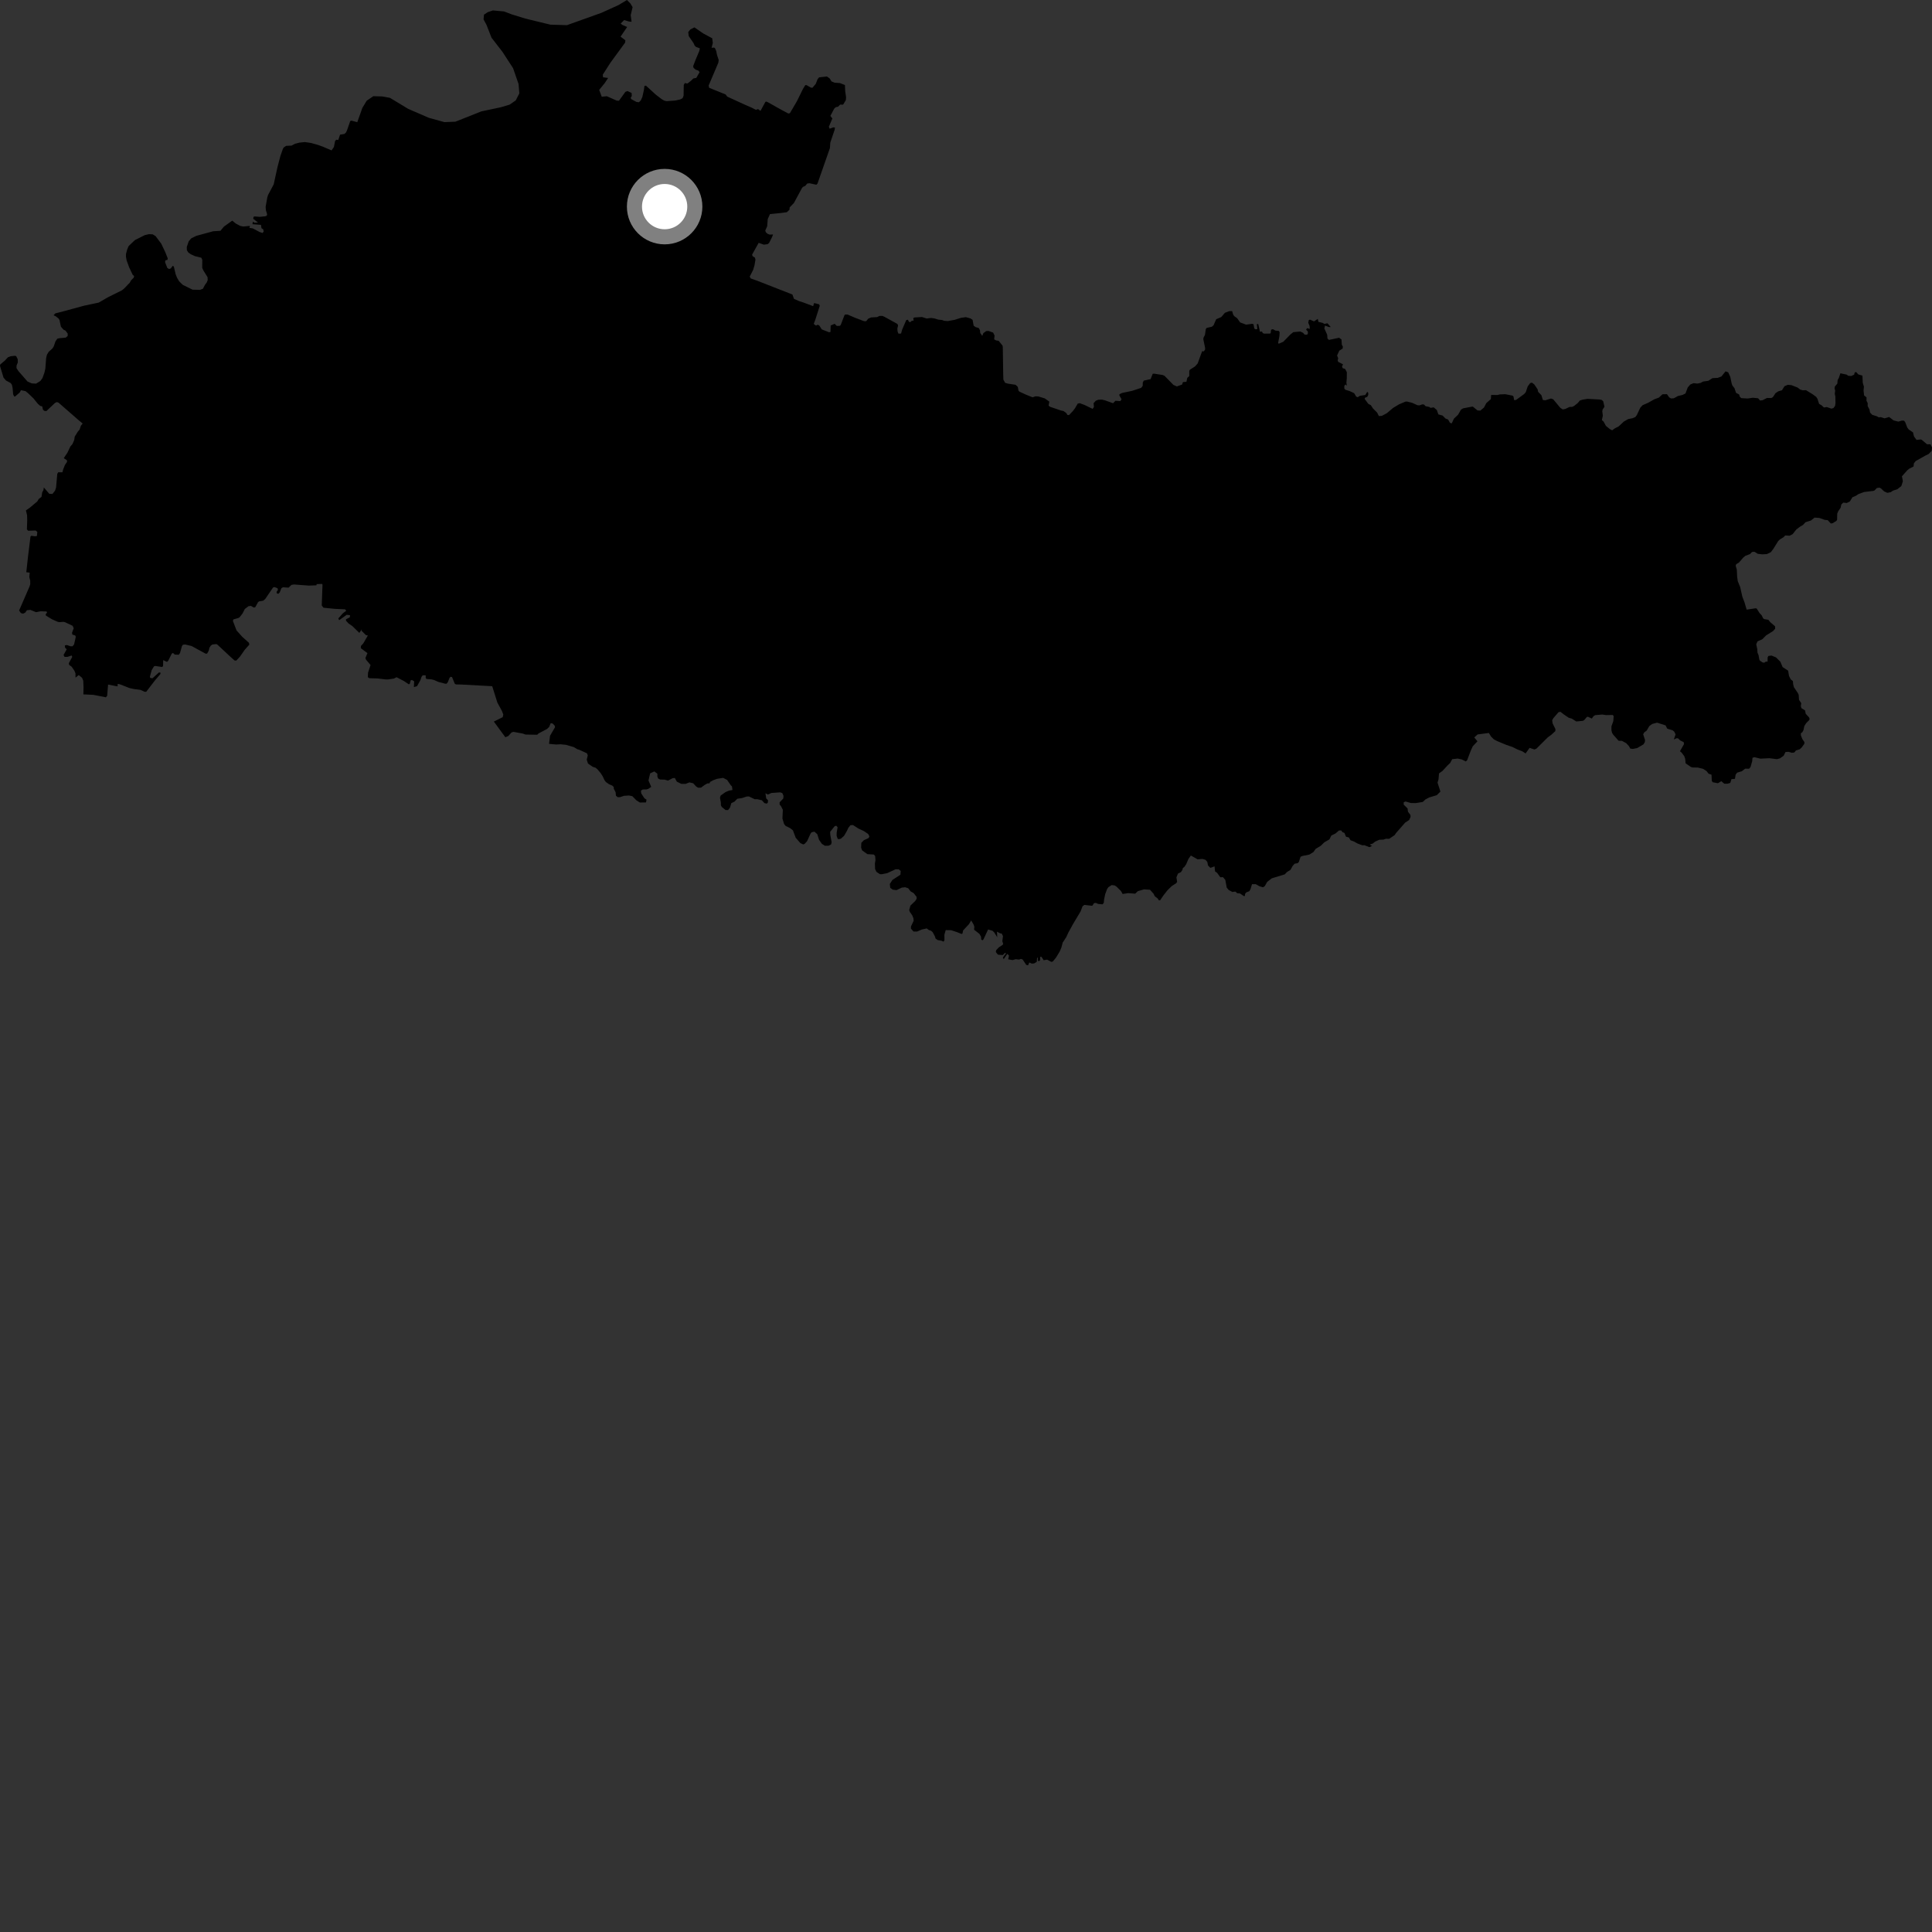 <?xml version="1.0" encoding="utf-8" ?>
<svg baseProfile="full" height="1024" version="1.1" width="1024" xmlns="http://www.w3.org/2000/svg" xmlns:ev="http://www.w3.org/2001/xml-events" xmlns:xlink="http://www.w3.org/1999/xlink"><rect width="100%" height="100%" fill="#333333" stroke="none"/><defs /><polygon fill="black" points="959.146,381.077 958.832,380.232 957.062,378.303 956.718,376.529 954.801,375.356 954.474,374.29 954.697,372.714 953.522,370.921 953.336,368.269 952.928,367.369 950.841,364.277 950.408,362.67 950.28,360.988 949.144,360.094 948.227,358.294 947.751,355.477 944.824,353.567 943.642,350.744 941.356,348.454 938.97,347.469 937.332,347.642 936.877,348.426 936.846,350.684 935.922,350.676 935.108,351.237 934.286,351.137 932.854,350.23 932.48,349.577 932.07,347.261 931.505,345.926 931.377,344.013 930.842,341.467 931.536,339.926 934.008,338.859 936.061,336.784 939.72,334.495 940.879,333.244 940.805,331.942 938.308,329.793 937.262,328.499 935.106,328.162 934.55,327.777 933.715,326.126 932.558,324.875 931.062,322.501 930.477,322.414 925.759,323.115 924.577,319.118 923.456,316.204 922.339,311.175 921.041,308.001 920.723,305.587 920.539,301.926 919.938,299.826 920.258,299.003 921.706,298.145 923.898,295.597 925.078,294.604 927.54,293.67 928.626,292.553 929.896,292.449 931.668,293.542 933.995,293.804 936.484,293.682 938.576,292.669 939.923,290.882 942.49,286.761 943.396,285.888 945.342,284.705 946.215,283.79 948.532,283.945 950.133,283.111 952.099,280.622 954.197,279.049 955.593,278.263 956.973,276.769 959.784,275.899 961.758,274.337 964.309,274.521 967.136,275.537 968.725,275.688 970.348,277.443 971.27,277.348 973.248,276.155 973.692,275.531 973.776,272.206 974.267,271.032 975.552,269.14 975.956,267.371 976.982,266.389 978.828,266.593 980.48,265.763 981.823,263.556 983.629,262.786 985.045,261.86 988.026,260.767 992.753,260.206 993.51,259.979 994.737,258.681 996.17,258.454 996.922,258.842 998.606,260.426 1000.312,261.211 1002.112,260.861 1003.374,260.026 1005.612,259.318 1007.748,257.621 1008.564,255.066 1008.069,252.445 1010.898,249.275 1011.965,248.404 1014.209,247.256 1014.398,245.617 1015.36,244.367 1020.373,241.547 1022.24,240.609 1023.853,238.932 1024.0,237.135 1023.145,235.463 1021.342,235.464 1018.597,233.136 1018,232.921 1015.79,233.155 1014.464,231.332 1013.921,229.163 1011.633,227.611 1010.867,226.561 1009.828,223.822 1009.205,222.966 1008.038,222.931 1006.106,223.457 1003.634,222.822 1001.282,221.024 998.892,221.726 996.901,221.105 995.754,221.2 994.818,220.657 992.281,219.843 991.175,218.68 990.843,217.001 989.904,215.245 989.911,213.631 989.286,212.437 989.3,210.602 988.012,209.593 987.722,206.96 987.918,204.939 987.297,202.899 987.13,199.091 984.902,198.424 983.805,197.169 983.029,197.416 982.743,198.572 981.234,199.273 979.698,199.199 978.709,198.54 975.457,197.842 974.608,200.33 973.983,201.444 973.826,203.331 972.519,204.834 972.342,205.819 972.681,207.031 972.47,208.693 972.769,210.136 972.842,213.698 972.619,215.126 971.759,216.278 970.677,216.589 968.221,215.739 966.728,215.982 965.458,214.804 964.172,214.068 963.278,211.347 962.604,210.339 960.759,208.98 957.208,206.793 955.498,206.863 954.185,206.495 952.763,205.411 949.536,204.146 947.569,203.959 945.813,204.707 944.471,206.851 942.519,207.41 941.064,208.377 939.659,210.51 938.793,210.965 936.519,210.922 934.236,212.1 932.865,212.28 931.831,211.089 929.043,210.811 926.324,211.213 922.952,211.021 922.19,210.376 921.759,209.089 920.143,208.215 919.324,205.783 918.197,204.315 917.83,203.283 917.062,199.685 915.978,197.317 914.572,196.821 912.402,199.536 910.422,200.285 907.648,200.425 905.44,201.833 902.658,202.23 901.312,202.964 899.677,203.301 897.565,203.098 895.872,203.809 894.523,205.392 893.33,208.566 891.78,209.315 889.389,209.879 887.136,211.112 885.682,211.18 884.715,210.604 883.534,208.917 881.138,208.976 879.229,210.751 876.871,211.616 873.568,213.466 870.619,214.766 869.41,216.043 867.557,219.98 866.788,221.03 865.338,221.648 862.997,222.117 860.703,223.412 857.959,225.972 855.756,227.121 854.483,228.06 853.301,227.454 851.157,225.717 849.973,223.49 849.024,222.632 849.538,220.362 849.234,217.995 849.42,217.047 850.413,215.613 849.735,212.697 848.991,211.99 847.915,211.752 841.41,211.394 838.72,211.844 837.311,212.317 836.308,213.564 834.241,215.207 833.2,215.669 831.89,215.685 829.676,216.737 828.295,217.006 827.03,216.199 823.257,211.651 822.066,211.213 819.043,212.165 817.741,212 816.984,209.484 815.251,207.682 814.976,206.387 813.195,203.736 811.939,202.796 810.999,203.075 809.732,204.781 808.689,207.849 807.858,208.83 803.55,211.968 802.526,212.073 802.175,210.143 801.679,209.696 797.793,208.935 794.834,209.054 793.67,209.367 790.342,209.32 790.175,211.539 787.763,213.664 786.552,215.996 784.577,217.635 783.101,217.538 780.702,215.556 780.26,215.514 775.465,216.434 774.344,217.126 772.807,219.818 770.631,221.869 769.451,224.409 768.507,224.098 767.551,222.393 766.094,221.782 764.628,220.27 762.351,219.631 761.556,217.319 759.908,215.907 758.21,216.189 757.592,215.687 755.603,215.296 754.756,214.43 753.916,214.309 752.333,214.852 751.309,214.782 748.381,213.466 745.663,212.812 744.865,212.879 741.547,214.293 738.396,216.185 735.058,218.997 732.446,220.395 730.839,220.523 729.884,218.659 727.729,216.511 726.55,214.724 725.244,214.062 723.302,211.456 723.441,210.835 724.666,210.348 725.203,209.33 725.163,208.095 724.639,207.7 723.646,209.347 720.741,209.791 719.62,210.532 718.819,210.216 717.721,208.376 715.288,207.261 713.071,206.579 712.503,205.866 712.524,204.547 713.135,203.784 713.875,204.399 713.619,202.86 713.828,200.408 713.847,197.25 712.955,195.56 711.663,195.128 711.309,194.35 711.803,193.092 709.266,191.777 708.983,190.958 709.272,189.896 708.68,188.434 709.85,185.883 711.623,184.749 711.749,183.713 711.189,182.67 711.017,179.909 709.752,179.016 704.385,180.16 703.593,179.463 703.415,177.379 701.93,174.069 702.298,172.569 704.35,173.355 705.312,173.327 703.59,171.341 701.975,171.685 701.009,171.128 698.784,170.594 698.456,169.022 696.449,170.342 694.344,169.415 693.7,169.592 693.403,171.055 694.101,172.717 694.213,174.328 692.768,173.923 692.271,174.736 693.126,175.603 693.256,176.626 692.801,177.424 691.49,177.339 690.582,176.362 689.176,175.71 685.483,176.046 683.976,177.245 680.153,181.151 677.743,182.191 677.433,181.758 678.126,178.032 678.236,176.038 677.781,175.385 675.999,175.216 674.694,174.472 673.714,174.731 673.469,176.581 673.153,176.793 670.102,176.833 669.344,176.598 668.836,175.689 667.814,175.843 666.887,171.75 666.15,171.775 666.423,174.398 665.493,174.563 664.784,174.095 664.4,171.873 663.661,171.618 660.461,172.073 657.28,170.878 655.7,168.634 654.117,167.516 653.569,166.66 653.056,164.896 651.52,164.909 649.233,165.785 647.303,168.041 644.598,169.216 643.226,172.36 642.34,173.16 639.54,173.813 639.103,174.421 638.651,177.514 637.883,178.968 637.785,179.835 638.736,184.39 638.72,185.278 638.05,186.239 637.149,186.148 634.783,192.656 633.37,194.227 630.688,195.942 630.334,196.589 630.33,199.326 629.291,200.265 628.823,202.375 626.982,202.509 626.529,203.823 623.77,204.815 621.942,204.021 617.255,199.216 616.239,198.75 611.587,198.035 610.943,198.13 609.854,200.941 606.224,201.737 605.708,202.764 605.648,204.544 604.803,205.58 600.103,207.144 594.724,208.278 593.355,208.937 593.267,209.557 594.447,211.663 593.755,212.605 591.206,212.419 589.933,213.719 585.777,212.23 584.127,211.811 582.182,211.852 580.802,212.394 579.632,213.681 579.798,215.742 579.107,216.703 574.919,214.687 572.321,213.691 571.208,213.918 569.849,216.263 568.69,217.812 566.593,220.018 565.804,219.947 565.091,218.863 563.652,217.837 562.351,217.578 556.544,215.601 555.784,214.969 556.161,212.86 553.766,211.166 550.34,210.118 548.834,210.051 547.302,210.582 543.814,209.185 540.313,207.576 539.819,207.04 539.459,205.068 538.297,203.951 534.188,203.337 532.742,202.894 531.812,201.233 531.713,197.943 531.503,183.929 531.377,183.201 529.296,180.628 527.985,180.447 526.927,179.843 527.152,177.854 526.376,176.269 523.936,175.41 522.676,175.483 521.187,176.589 520.632,178.015 519.539,176.5 519.399,174.978 518.716,173.829 517.169,173.401 516.06,172.634 515.48,169.496 514.36,168.769 511.932,168.1 509.282,168.471 506.002,169.513 502.331,170.167 500.457,170.034 499.318,169.609 497.312,169.409 495.395,168.805 493.561,168.522 491.158,168.81 488.666,168.025 484.614,168.269 484.033,168.645 484.275,169.865 483.119,170.115 482.477,170.776 481.698,170.498 481.243,169.469 480.342,169.633 478.138,174.757 477.584,176.775 476.213,176.854 475.747,175.708 475.607,174.182 475.998,172.52 475.655,171.701 468.841,167.948 467.691,167.435 466.126,167.443 464.973,168.058 461.677,168.258 460.196,168.901 459.087,170.229 458.002,170.234 453.348,168.483 449.204,166.699 447.924,166.705 447.558,167.132 445.596,172.245 445.157,172.694 443.531,172.763 442.38,171.618 440.275,172.52 440.168,175.96 439.411,176.106 435.556,174.583 434.309,172.609 433.447,172.097 432.497,172.572 431.295,171.685 432.174,169.35 434.485,162.08 434.154,161.287 431.499,160.618 430.996,162.264 425.839,160.336 423.604,159.617 420.815,158.407 419.997,156.093 401.41,148.824 397.925,147.584 397.358,146.613 399.175,143.065 399.891,140.649 400.401,137.65 400.129,136.559 398.888,135.77 398.629,134.953 402.11,128.703 404.858,129.68 406.861,129.409 407.656,128.75 409.26,125.532 409.714,124.265 407.933,124.344 406.765,123.893 405.892,123.082 405.613,122.172 406.626,119.914 406.916,116.102 408.112,113.464 414.134,112.863 417.008,112.487 418.434,111.184 418.54,109.918 420.802,107.579 424.962,99.847 425.53,99.092 426.766,98.548 427.844,97.279 429.02,97.118 432.697,97.916 433.307,97.264 439.869,78.495 440.08,75.561 442.371,68.817 442.548,67.577 441.649,67.51 439.739,68.22 439.315,67.171 441.176,62.792 440.107,61.438 442.174,57.539 443.01,56.786 444.195,56.572 445.294,55.441 446.869,55.469 448.309,53.072 448.446,51.595 447.971,48.276 447.832,45.071 445.199,44.039 442.345,43.822 440.727,43.164 439.758,41.582 438.271,40.535 434.163,40.983 433.359,41.92 432.388,44.41 430.609,46.529 429.71,46.41 427.556,45.149 426.819,45.103 425.54,47.218 422.43,53.554 418.665,59.991 417.807,60.168 413,57.564 407.012,54.195 405.987,53.786 405.59,54.14 403.074,58.78 401.793,57.812 400.649,58.216 398.384,57.054 394.705,55.448 385.432,51.202 384.63,50.08 375.873,46.532 375.591,45.34 380.726,33.243 380.923,31.798 380.013,29.064 379.646,27.141 378.976,25.563 378.494,25.216 377.155,25.34 377.808,22.736 377.481,20.281 372.819,17.783 368.052,14.506 365.869,15.627 364.771,17.023 365.065,19.161 367.575,22.82 368.215,24.225 368.944,24.868 370.94,25.636 370.649,26.984 368.554,32.004 367.38,35.069 367.619,35.99 368.676,36.907 370.14,37.413 370.798,38.25 369.041,41.288 367.499,41.586 366.175,42.876 364.319,44.282 363.02,44.015 362.409,44.959 362.311,50.74 361.774,52.062 360.488,52.707 357.914,53.281 353.282,53.612 352.084,53.34 350.712,52.552 347.707,50.256 342.349,45.392 341.573,45.554 341.265,47.807 340.441,51.44 339.64,53.199 338.651,54.201 337.302,54.012 334.514,52.517 334.295,51.72 334.865,50.919 334.767,49.281 332.606,48.265 331.472,48.669 328.074,53.392 326.869,53.321 321.634,50.995 318.935,51.271 317.583,47.652 320.442,44.139 322.333,41.312 319.634,40.969 319.484,39.571 323.571,33.193 331.302,22.62 331.46,21.36 328.907,19.426 332.414,14.299 329.896,13.228 328.973,12.491 330.817,10.641 333.457,11.424 334.746,11.536 334.283,8.027 335.289,3.801 334.167,1.893 332.299,0.0 327.791,2.71 318.689,6.827 300.476,13.343 291.704,13.066 278.382,9.831 271.159,7.588 267.137,6.066 261.246,5.524 258.51,6.454 256.521,7.775 256.304,10.3 257.846,13.15 260.506,19.972 266.276,27.432 271.949,36.147 274.84,44.517 275.256,49.496 273.356,53.219 270.101,55.462 265.402,56.864 255.132,59.032 241.374,64.498 235.566,64.731 227.306,62.442 216.34,57.697 206.7,51.863 202.66,51.118 197.863,50.988 194.352,53.386 192.051,57.207 189.361,64.762 186.323,63.941 185.637,64.131 183.974,68.929 183.425,70.17 182.568,70.986 180.236,71.375 179.293,74.2 178.311,74.047 177.627,74.655 176.98,77.907 175.727,79.717 171.15,77.753 168.674,76.842 164.713,75.756 161.613,75.303 158.749,75.588 156.367,76.182 154.549,77.175 151.687,77.299 150.339,78.188 149.931,78.922 148.601,82.73 147.069,88.581 145.066,97.732 142.061,103.373 141.665,104.674 140.786,109.649 140.935,111.467 141.574,113.519 141.391,114.33 140.615,114.633 137.679,114.936 134.946,114.718 134.385,114.924 134.224,115.959 136.734,117.941 134.882,118.072 134.124,117.428 133.79,118.823 138.313,119.186 138.592,120.973 139.545,121.576 139.754,122.785 139.121,123.481 137.647,122.988 133.979,121.051 132.208,120.783 132.483,119.718 128.984,120.063 127.315,119.729 124.949,118.469 123.104,116.94 118.702,120.085 116.856,122.327 112.958,122.576 104.02,125.019 101.393,126.299 100.016,127.91 98.999,130.889 99.053,132.65 99.822,133.842 101.093,134.725 103.212,135.735 106.714,136.594 107.218,137.741 107.175,141.957 107.782,143.318 110.01,146.925 110.085,148.426 109.556,149.766 108.616,150.987 107.546,153.058 105.94,153.645 102.032,153.53 96.868,150.975 94.921,149.072 93.831,147.188 93.122,145.432 92.122,141.24 91.508,140.908 90.569,142.23 89.648,142.591 88.705,142.075 87.472,138.918 87.695,137.954 88.739,137.758 88.891,136.911 87.595,133.629 85.488,129.193 82.463,125.136 80.916,124.202 78.983,124.108 76.774,124.609 71.519,127.241 68.199,130.398 67.404,132.242 66.784,134.595 66.757,136.086 67.118,138.021 68.424,141.625 70.344,145.685 71.092,146.293 70.859,147.205 69.428,148.633 68.827,149.776 65.772,152.952 64.607,153.882 57.234,157.538 52.297,160.39 44.684,161.994 33.504,165.03 29.349,166.102 28.399,167.092 29.639,167.694 31.042,168.814 31.525,169.572 32.287,173.137 33.64,174.714 34.706,175.231 35.885,176.806 35.866,178.082 34.855,178.944 31.539,179.252 30.382,179.524 29.402,180.92 28.485,183.608 27.76,184.725 25.776,186.507 24.866,188.045 24.45,189.839 24.028,195.405 23.52,197.59 22.489,200.419 21.395,201.918 19.124,203.335 16.852,203.211 14.578,202.203 9.749,196.665 8.743,195.092 8.783,193.688 9.445,192.119 9.393,190.393 8.571,188.748 7.835,188.576 5.603,188.829 4.171,189.389 2.637,191.063 0.111,193.193 0.0,193.955 1.87,200.16 3.183,201.68 5.632,203.009 6.297,203.896 6.669,205.591 6.98,209.04 7.545,210.183 8.066,210.111 10.46,208.021 11.123,206.821 13.499,207.306 14.832,208.37 17.682,211.097 20.091,214.056 21.291,215.105 22.387,215.411 22.748,217.099 23.455,217.743 24.572,217.885 29.182,213.537 30.123,213.111 31.015,213.406 41.893,222.893 43.811,224.465 42.85,225.655 42.207,227.68 41.246,228.774 39.602,231.427 39.338,233.216 38.379,235.406 37.306,236.623 35.765,239.87 33.793,242.857 35.473,243.917 35.537,244.803 34.433,246.409 33.504,248.708 33.077,250.329 30.894,250.302 30.353,251.159 29.718,258.414 29.157,260.092 27.767,261.812 26.118,261.727 23.224,258.351 23.033,259.742 22.378,260.906 21.993,263.369 20.55,264.443 19.723,265.803 15.885,269.029 13.736,270.523 14.355,273.075 14.42,275.814 14.262,280.589 14.929,281.311 18.873,281.183 19.774,281.904 19.573,284.095 18.57,284.249 16.612,283.976 16.162,284.372 14.845,295.031 13.934,303.294 15.737,303.502 15.545,305.907 16.008,307.688 16.032,309.586 15.686,310.786 10.128,323.571 11.062,324.946 12.251,325.246 13.347,324.717 14.258,323.429 16.081,323.252 19.126,324.473 21.473,323.993 24.659,324.092 24.947,324.604 24.189,325.641 24.375,326.292 27.544,328.228 30.519,329.546 31.431,329.755 33.572,329.577 34.464,329.777 38.505,331.699 39.071,332.992 38.172,335.389 38.358,336.347 39.845,336.808 40.174,337.494 39.267,341.535 38.469,342.531 37.322,342.526 35.455,341.878 34.369,342.08 34.474,343.25 35.357,344.142 33.67,347.192 34.225,348.16 35.772,348.148 37.954,347.42 38.294,348.164 36.494,351.493 36.609,352.384 37.953,353.342 39.422,355.464 39.997,356.869 40.032,359.143 41.741,357.78 43.507,359.28 44.124,360.772 44.273,364.325 44.188,368.034 49.467,368.278 56.121,369.582 56.806,368.764 57.278,362.84 62.324,363.813 62.394,362.437 63.562,362.697 68.629,364.68 70.966,365.198 74.381,365.629 76.679,366.661 77.499,366.649 81.988,360.811 85.037,357.213 85.066,356.516 84.236,356.409 80.839,359.505 79.597,359.307 79.463,358.61 80.379,355.211 81.606,353.187 82.333,352.981 85.87,353.513 86.423,353.097 86.499,349.889 88.499,350.829 89.184,350.166 91.023,346.467 91.677,346.071 92.652,346.953 94.774,347.03 95.428,346.064 96.416,342.496 96.906,341.742 98.115,341.591 101.57,342.41 108.896,346.412 109.757,346.452 110.646,344.86 111.001,343.324 111.737,342.169 112.575,341.597 114.677,341.372 115.199,341.647 121.824,347.826 124.329,350.079 125.252,350.118 127.184,348.031 129.718,344.392 132.151,341.668 131.934,340.683 128.36,337.479 125.361,334.129 123.443,329.116 123.688,328.301 126.207,327.597 126.995,327.164 128.579,325.113 129.752,322.781 131.695,321.312 133.017,321.124 134.463,321.996 135.273,321.881 136.722,319.237 137.295,318.743 139.466,318.399 140.602,317.433 144.717,311.395 145.454,311.147 147.085,311.775 147.323,312.626 146.629,313.632 146.671,314.464 147.532,314.748 148.279,313.952 149.155,311.754 149.983,311.259 152.935,311.479 154.519,309.982 155.872,309.79 163.731,310.38 167.727,310.221 167.828,309.595 170.677,309.485 170.933,309.885 170.531,320.931 171.466,322.102 177.462,322.708 182.895,322.956 183.521,323.713 181.732,325.042 179.32,327.793 179.764,328.705 183.803,325.847 185.537,326.073 185.416,327.171 183.349,328.255 183.422,329.033 184.738,330.451 186.76,331.832 190.45,335.448 191.817,333.459 191.583,334.275 193.916,336.598 194.963,336.842 192.596,340.948 191.308,342.368 191.24,343.557 194.752,346.161 193.663,348.817 194.044,349.692 196.409,352.473 195.067,356.535 194.962,358.911 195.711,359.463 200.067,359.584 204.322,360.106 205.593,360.134 208.801,359.647 210.182,358.94 214.064,360.946 216.558,362.623 217.153,362.56 217.68,360.566 218.356,360.406 219.517,361.099 219.372,364.183 221.031,363.682 222.795,360.571 223.414,358.753 224.028,357.931 225.626,357.946 225.621,359.326 226.052,359.869 228.717,360.083 230.052,360.417 232.423,361.462 235.93,362.369 236.7,362.388 237.344,361.586 238.208,359.427 238.76,358.683 239.579,358.865 241.036,362.379 241.683,362.762 244.798,362.83 260.884,363.698 263.619,372.383 266.064,376.884 266.756,378.689 266.454,380.112 261.755,382.452 267.842,390.743 269.419,390.116 271.134,388.186 272.179,387.905 277.073,388.798 278.52,389.321 284.754,389.433 285.418,388.758 289.951,386.367 291.065,385.295 291.889,383.29 292.904,383.472 294.026,384.633 294.172,385.459 291.533,389.96 291.014,394.243 294.646,394.603 297.065,394.482 299.905,394.76 304.155,395.987 306.025,397.121 306.826,397.322 311.057,399.243 311.542,400.324 310.987,402.631 311.64,404.692 314.2,406.448 315.606,406.885 316.573,407.66 318.355,409.755 319.418,411.419 320.419,413.53 321.151,414.492 322.796,415.652 324.491,416.374 325.313,417.122 325.317,417.999 326.299,419.945 326.459,421.738 327.376,422.529 328.658,422.5 330.746,421.797 333.402,421.638 335.147,421.991 337.299,424.191 339.169,425.355 342.41,425.307 342.661,423.817 341.55,423.112 339.879,420.521 339.699,419.085 340.65,418.443 342.598,418.416 343.572,418.13 345.167,417.066 343.708,413.662 344.607,409.876 346.807,408.876 348.442,410.117 348.407,411.509 348.811,412.611 349.858,413.161 352.3,413.223 354.046,413.741 356.542,412.448 357.68,412.334 358.724,414.282 361.158,415.474 363.384,415.475 365.36,414.68 367.392,415.145 369.03,416.909 369.997,417.485 371.544,417.475 373.467,416.049 374.981,415.201 376.068,415.191 376.341,414.447 378.07,413.51 380.006,412.803 383.275,412.287 385.371,413.357 387.301,416.166 387.96,416.805 388.225,418.724 386.308,419.066 384.497,419.85 381.94,421.681 381.606,422.819 382.058,425.311 382.105,426.903 382.622,427.763 384.577,429.331 385.869,429.367 386.91,428.078 387.608,425.694 389.285,424.881 390.786,423.366 393.227,423.006 395.797,422.167 396.956,422.138 400.039,423.618 401.351,423.587 403.783,424.146 405.165,425.649 406.366,425.952 406.968,425.411 407.055,424.142 406.097,423.139 405.696,420.44 407.002,421.118 408.853,420.289 413.528,419.965 414.627,420.339 415.269,421.786 415.153,423.238 413.234,425.209 413.209,426.404 413.95,427.294 414.923,429.21 414.708,433.858 415.593,436.791 416.469,437.804 418.699,438.868 420.263,440.094 421.738,444.025 424.162,446.812 425.724,447.572 426.451,447.284 427.746,445.889 429.596,441.863 430.146,441.138 431.663,440.791 433.177,442.151 434.124,445.129 435.62,447.255 437.226,448.278 439.041,448.265 440.453,447.641 440.797,446.438 440.081,442.595 439.982,440.886 442.438,437.86 443.269,437.688 443.949,438.471 443.45,441.349 443.427,443.017 443.958,444.5 444.441,444.815 445.67,444.527 447.366,443.02 448.852,440.472 449.644,438.756 450.765,437.361 452.108,437.297 455.04,439.177 457.785,440.433 460.162,442.034 460.814,443.3 460.377,444.186 457.819,445.364 456.512,446.74 456.422,449.308 456.962,450.727 459.72,452.702 463.179,452.931 463.849,453.715 464.013,455.948 463.704,457.707 463.82,460.611 464.514,462.093 466.367,463.321 467.311,463.358 470.181,462.81 474.685,460.729 476.336,460.757 477.387,461.614 477.254,463.608 473,466.387 471.614,468.546 471.85,470.582 473.23,471.553 475.2,471.789 477.964,470.445 479.789,470.262 481.371,470.798 482.641,472.446 484.247,473.363 485.806,475.343 485.831,476.375 485.108,477.513 482.546,479.982 481.89,482.374 482.265,483.389 483.464,485.077 484.118,486.61 484.248,488.057 482.847,491.003 482.811,492.165 484.173,493.735 486.092,493.729 488.611,492.648 491.194,492.087 492.307,492.928 493.499,493.319 494.386,494.141 495.567,496.38 495.869,497.451 496.941,498.228 499.086,498.622 500.095,499.084 500.574,498.343 500.548,495.388 501.244,492.97 504.097,493.023 507.222,494.045 509.658,495.034 510.15,494.743 510.439,493.185 513.582,489.805 514.741,487.847 515.994,489.945 516.42,491.182 516.296,492.765 519.088,494.955 519.927,496.347 520.099,498.022 520.758,498.378 521.288,497.845 523.713,492.639 526.098,493.361 526.955,494.193 528.559,496.774 528.409,493.8 530.158,494.706 530.908,494.779 531.602,496.142 531.258,498.83 531.707,500.288 531.433,500.782 529.418,502.113 527.989,503.616 527.819,504.623 528.936,505.989 531.481,506.2 532.707,505.008 533.181,505.298 531.551,507.481 531.986,508.372 533.869,505.598 534.788,506.431 534.377,508.451 536.668,508.871 538.349,508.39 540.126,508.61 541.108,508.236 542.033,508.564 543.928,511.415 544.913,511.642 545.541,510.132 546.899,510.746 548.161,510.616 549.511,509.802 549.685,507.639 550.064,507.55 550.073,509.224 550.843,509.442 551.272,508.873 551.334,507.1 552.031,507.158 553.17,508.931 554.996,508.627 557.219,509.822 558.018,509.603 559.68,507.584 561.663,504.326 562.535,502.308 563.257,499.57 565.129,496.73 566.174,494.426 568.754,489.723 572.748,483.037 573.79,480.295 574.772,479.616 578.919,480.091 579.896,478.661 580.85,478.559 581.991,479.092 584.363,479.325 585.035,478.515 585.179,476.834 585.768,473.949 586.809,471.163 587.471,470.226 589.228,469.1 590.851,469.323 591.809,469.969 594.078,472.202 595.033,473.834 597.902,473.371 601.669,473.666 603.098,472.318 606.303,471.395 609.527,471.587 611.427,473.716 612.081,475.053 613.679,476.292 614.124,477.112 614.843,477.224 616.694,474.513 618.782,471.859 621.096,469.607 623.417,468.128 623.895,467.416 623.531,465.01 624.34,463.019 625.915,462.239 626.708,461.088 626.917,460.096 627.685,459.545 628.701,458.05 629.883,455.271 631.176,453.434 634.758,455.467 637.311,455.245 638.976,455.743 639.895,456.822 640.277,458.73 641.546,459.991 643.736,459.187 644.01,461.86 645.102,462.634 646.789,464.98 648.193,464.906 649.445,466.372 650.187,470.446 651.212,471.696 653.188,472.768 654.756,472.544 655.766,473.435 657.204,473.545 659.213,474.912 659.808,474.899 659.935,473.732 660.545,472.994 662.163,472.352 662.821,471.188 663.585,468.64 665.554,468.617 667.552,469.734 669.392,470.283 670.332,469.701 671.642,467.403 674.071,465.532 680.962,463.423 682.134,462.184 684.003,461.026 685.129,458.973 686.168,457.787 687.807,457.498 688.438,456.817 689.314,454.105 690.438,453.651 693.984,452.938 696.159,451.599 697.328,449.918 699.975,448.327 701.961,446.416 704.619,444.897 705.631,442.843 707.869,441.744 709.715,440.145 710.884,440.166 711.516,441.03 712.597,441.485 713.379,443.462 714.921,443.873 715.812,445.352 717.674,446.038 719.589,447.114 722.129,448.036 723.175,447.987 725.819,449.017 727.167,448.386 726.003,447.608 727.59,447.095 728.804,446.105 731.013,445.099 733.299,445 734.537,444.561 736.312,444.574 739.211,442.608 739.962,441.479 744.765,436.003 746.889,434.616 747.617,433.024 747.569,431.952 746.254,430.216 746.026,428.46 743.991,426.472 743.993,425.203 744.965,424.811 747.801,425.614 750.334,425.663 754.084,425.055 755.49,423.733 757.502,422.67 761.526,421.46 763.45,419.558 761.918,414.779 762.439,413.069 762.715,409.906 764.49,408.666 767.197,405.735 768.622,404.385 769.695,402.37 772.605,402.053 774.792,402.523 776.871,403.581 777.575,403.028 779.597,397.725 780.598,395.541 783.09,392.896 781.394,390.865 783.156,389.271 789.127,388.487 790.301,390.414 791.839,391.922 793.671,392.848 798.279,394.77 801.713,395.95 804.214,397.204 806.928,398.252 808.597,399.328 810.718,396.377 813.227,397.23 814.26,396.863 820.387,390.79 822.181,389.493 824.36,387.505 824.424,386.458 822.925,383.431 822.687,381.769 823.344,380.594 826.079,377.442 827.113,377.285 828.835,378.654 831.442,380.409 833.087,380.889 835.478,382.396 838.868,382.062 839.603,381.732 841.067,379.995 841.62,379.89 843.707,380.849 844.519,379.673 845.457,379.044 849.258,378.716 851.168,379.009 854.817,378.949 855.273,379.567 855.089,382.192 854.096,384.962 854.091,386.964 854.409,388.393 855.043,389.399 857.897,392.621 859.651,392.659 861.907,393.888 863.396,395.489 864.083,396.766 865.449,396.944 867.732,396.495 871.099,394.512 871.828,393.269 871.891,392.155 870.914,389.208 871.489,388.186 872.774,387.227 874.17,384.839 875.699,383.706 878.298,383.024 882.81,384.475 883.655,386.188 886.523,387.075 887.41,387.816 888.089,389.258 887.167,391.909 888.73,391.241 889.47,391.372 890.504,392.426 892.376,393.33 892.57,394.371 890.426,398.162 891.295,398.915 892.672,400.741 893.187,402.174 893.392,404.554 896.155,406.473 897.008,406.768 899.912,406.828 902.686,407.498 904.521,408.699 905.547,410.05 907.131,410.613 907.291,413.873 907.779,414.597 910.531,415.135 912.348,414.045 913.898,415.373 915.662,415.394 917.095,414.935 917.704,412.964 919.568,412.794 919.92,410.575 920.709,409.52 923.196,408.78 924.989,407.401 927.051,407.449 927.803,406.571 928.679,403.533 928.858,401.627 929.902,401.33 933.025,402.1 937.843,401.865 941.786,402.376 943.382,401.961 945.369,400.564 946.347,398.583 947.966,398.482 949.703,398.982 950.994,398.851 951.928,397.725 953.881,397.143 954.89,396.23 956.338,394.222 956.372,393.283 955.323,391.802 954.506,389.792 954.496,388.658 955.31,388.035 955.885,386.936 956.349,384.765 957.361,383.218 958.905,381.669 959.146,381.077" /><circle cx="352.27" cy="109.513" fill="rgb(100%,100%,100%)" r="16" stroke="grey" stroke-width="8" /></svg>